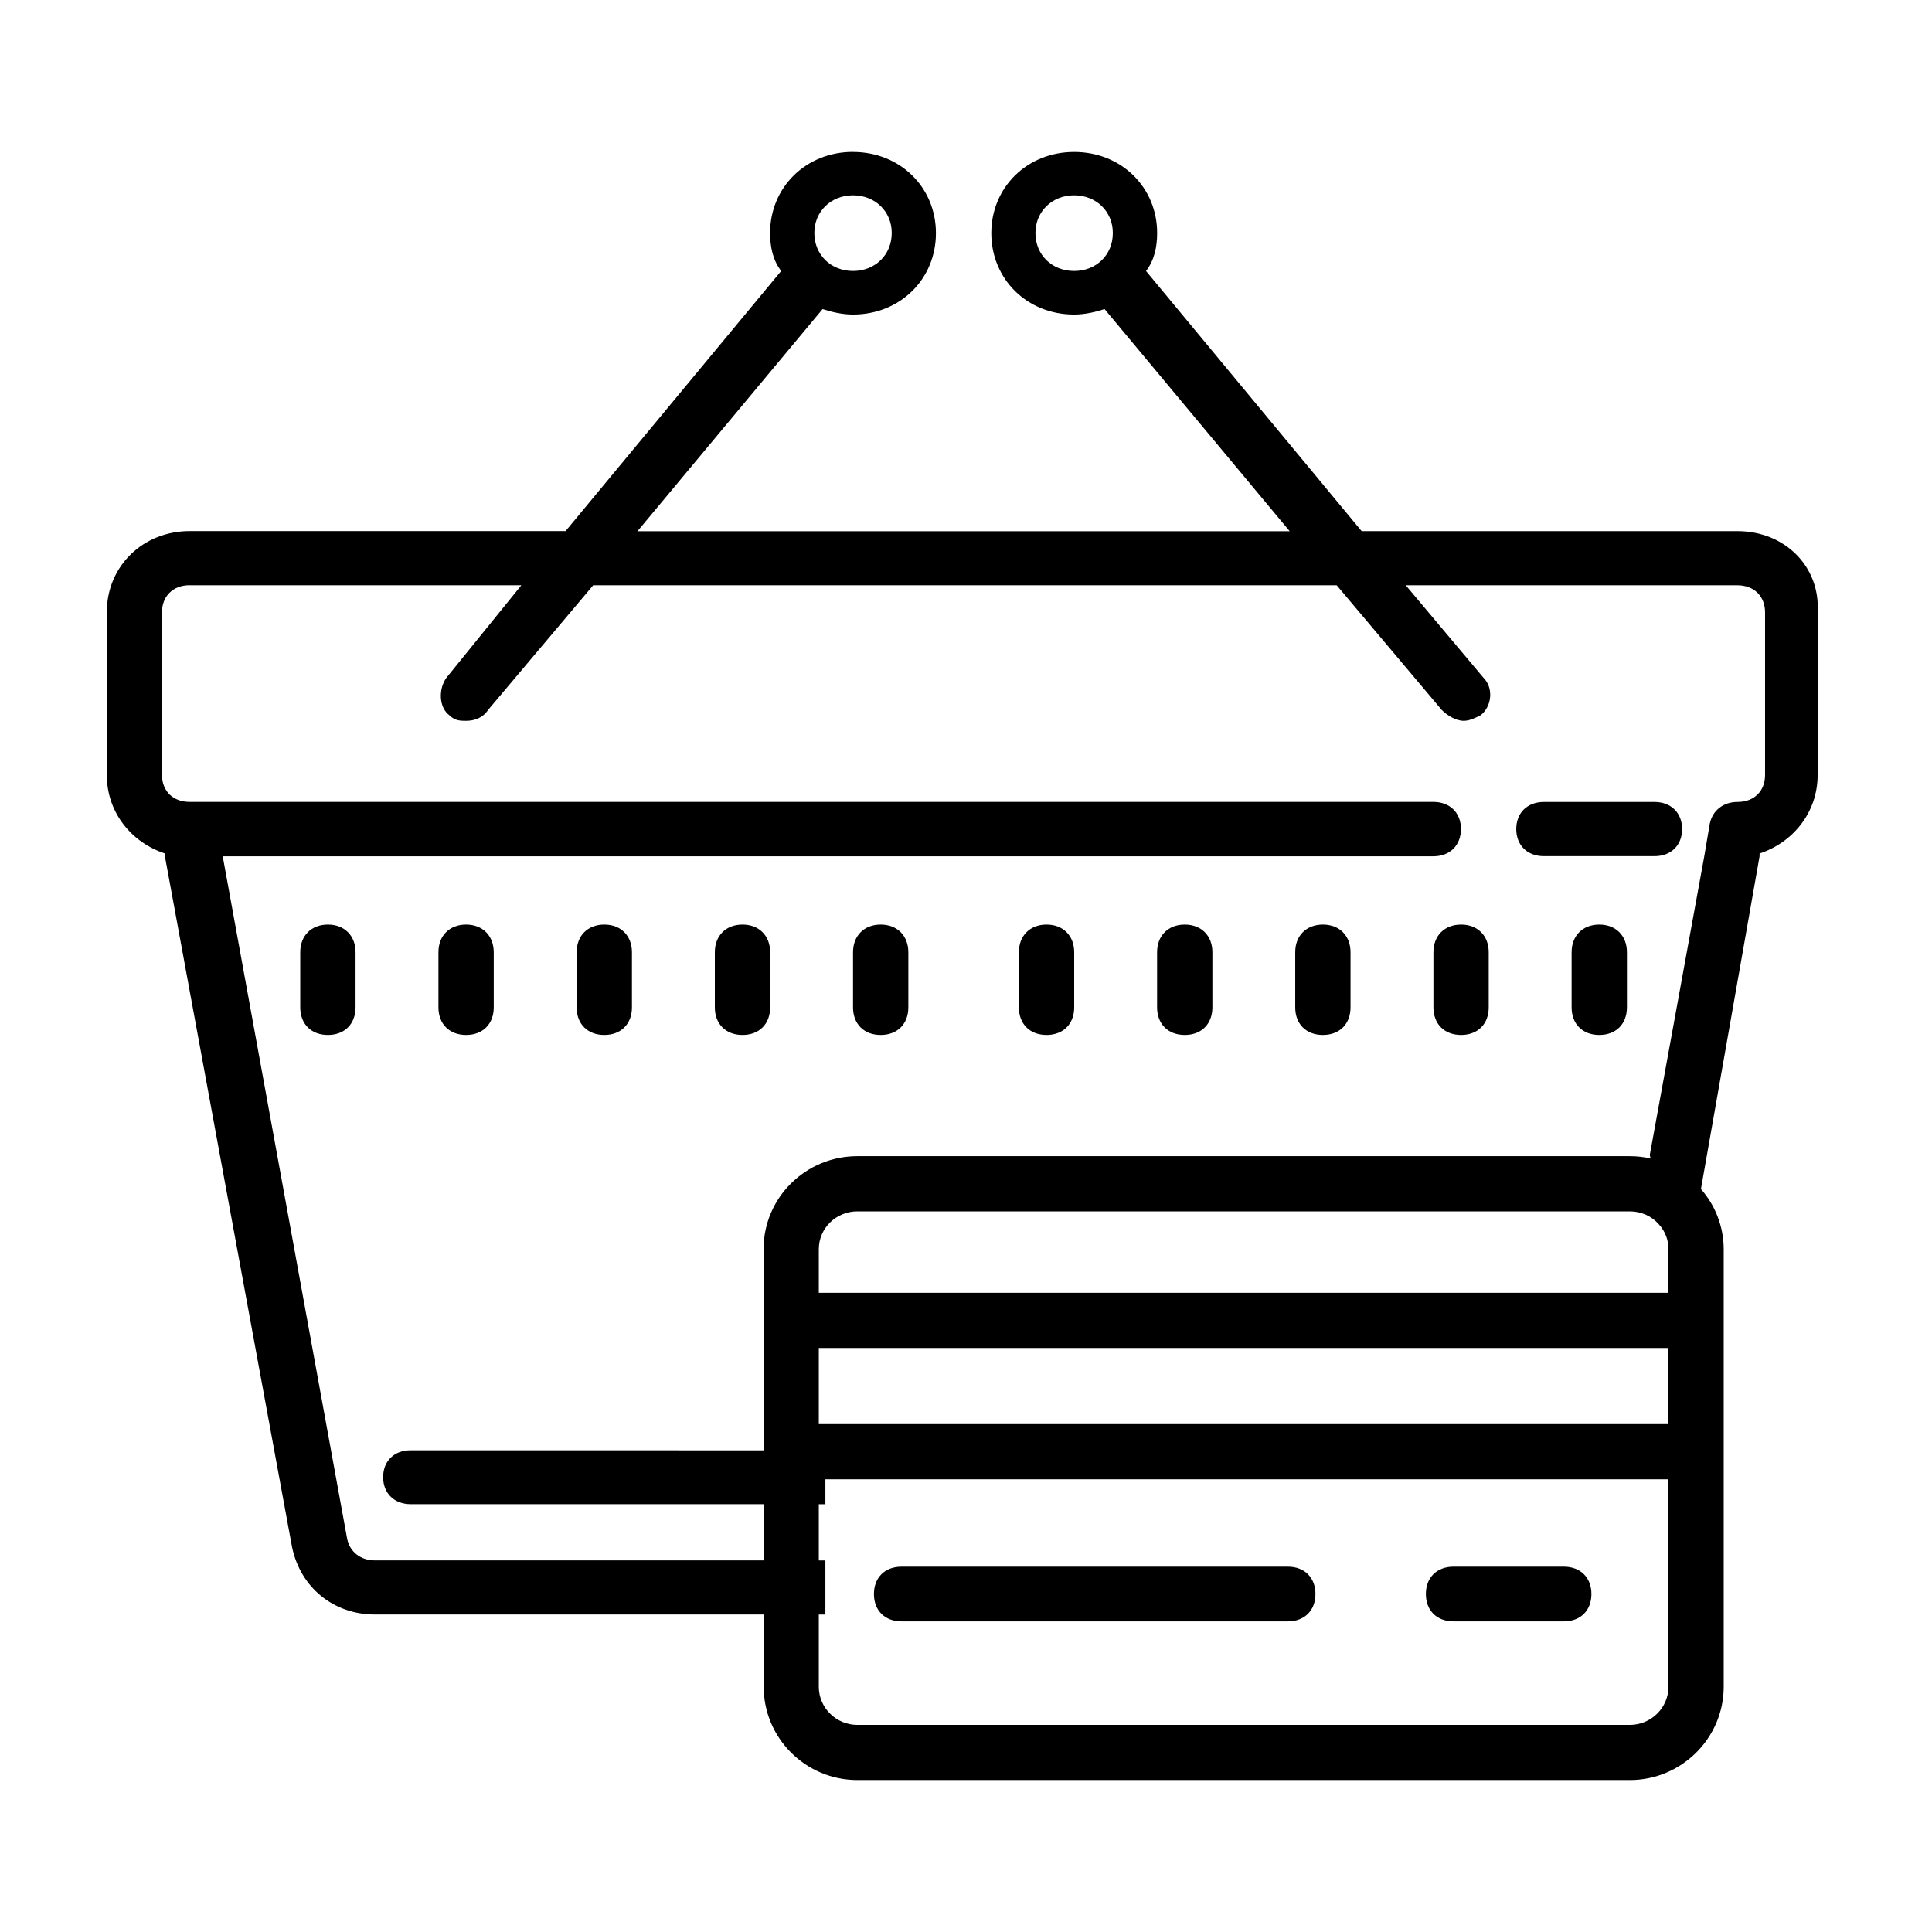 <!-- Generated by IcoMoon.io -->
<svg version="1.1" xmlns="http://www.w3.org/2000/svg" width="32" height="32" viewBox="0 0 32 32">
<title>marketplace</title>
<path d="M14.129 2.516c-0.778 0-1.374 0.584-1.374 1.344 0 0.226 0.046 0.452 0.184 0.628l-3.571 4.308h-6.225c-0.778 0-1.374 0.584-1.374 1.344v2.693c0 0.629 0.412 1.122 0.962 1.303v0.045l2.106 11.442c0.138 0.67 0.687 1.118 1.373 1.118h6.439v1.197c0 0.85 0.694 1.545 1.553 1.545h12.794c0.855 0 1.554-0.695 1.554-1.545v-7.249c0-0.192-0.037-0.37-0.101-0.539s-0.16-0.322-0.276-0.456l0.971-5.511v-0.046c0.549-0.181 0.962-0.675 0.962-1.303v-2.693c0.046-0.761-0.549-1.344-1.327-1.344h-6.226l-3.571-4.308c0.137-0.176 0.184-0.402 0.184-0.628 0-0.761-0.596-1.344-1.374-1.344s-1.373 0.584-1.373 1.344c0 0.765 0.595 1.349 1.373 1.349 0.183 0 0.366-0.046 0.503-0.091l3.067 3.68h-10.804l3.067-3.68c0.137 0.045 0.32 0.091 0.503 0.091 0.778 0 1.374-0.584 1.374-1.349 0-0.761-0.596-1.344-1.374-1.344zM14.129 3.235c0.366 0 0.641 0.267 0.641 0.624 0 0.362-0.275 0.629-0.641 0.629s-0.641-0.267-0.641-0.629c0-0.357 0.275-0.624 0.641-0.624zM17.791 3.235c0.366 0 0.641 0.267 0.641 0.625 0 0.362-0.274 0.628-0.641 0.628s-0.641-0.266-0.641-0.628c0-0.357 0.275-0.625 0.641-0.625zM3.142 9.694h5.493l-1.236 1.526c-0.137 0.181-0.136 0.494 0.046 0.629 0.091 0.090 0.183 0.090 0.274 0.090 0.137 0 0.275-0.045 0.366-0.181l1.74-2.064h12.315l1.739 2.064c0.091 0.090 0.23 0.181 0.367 0.181 0.091 0 0.183-0.045 0.274-0.090 0.183-0.136 0.23-0.448 0.046-0.629l-1.282-1.526h5.493c0.275 0 0.458 0.181 0.458 0.448v2.693c0 0.272-0.183 0.448-0.458 0.448-0.229 0-0.412 0.136-0.458 0.362l-0.091 0.538-0.903 4.951 0.016 0.055c-0.112-0.026-0.228-0.039-0.347-0.039h-12.794c-0.859 0-1.553 0.69-1.553 1.54v3.332l-5.843-0.001c-0.275 0-0.458 0.176-0.458 0.446 0 0.266 0.183 0.447 0.458 0.447h5.843v0.931h-6.439c-0.229 0-0.412-0.135-0.458-0.357l-2.061-11.305h20.051c0.275 0 0.458-0.181 0.458-0.453 0-0.267-0.183-0.448-0.458-0.448h-20.599c-0.275 0-0.458-0.177-0.458-0.448v-2.693c0-0.267 0.183-0.448 0.458-0.448zM25.572 13.283c-0.275 0-0.458 0.18-0.458 0.449s0.183 0.449 0.458 0.449h1.831c0.275 0 0.458-0.18 0.458-0.449s-0.184-0.449-0.458-0.449h-1.831zM5.431 15.314c-0.275 0-0.458 0.185-0.458 0.457v0.914c0 0.277 0.183 0.457 0.458 0.457s0.458-0.18 0.458-0.457v-0.914c0-0.272-0.183-0.457-0.458-0.457zM7.72 15.314c-0.275 0-0.458 0.185-0.458 0.457v0.914c0 0.277 0.183 0.457 0.458 0.457s0.458-0.18 0.458-0.457v-0.914c-0.001-0.272-0.183-0.457-0.458-0.457zM10.009 15.314c-0.275 0-0.458 0.185-0.458 0.457v0.914c0 0.277 0.183 0.457 0.458 0.457s0.458-0.18 0.458-0.457v-0.914c0-0.272-0.183-0.457-0.458-0.457zM12.298 15.314c-0.275 0-0.458 0.185-0.458 0.457v0.914c0 0.277 0.183 0.457 0.458 0.457s0.458-0.18 0.458-0.457v-0.914c0-0.272-0.183-0.457-0.458-0.457zM14.587 15.314c-0.275 0-0.458 0.185-0.458 0.457v0.914c0 0.277 0.183 0.457 0.458 0.457s0.458-0.18 0.458-0.457v-0.914c-0.001-0.272-0.183-0.457-0.458-0.457zM17.334 15.314c-0.275 0-0.458 0.185-0.458 0.457v0.914c0 0.277 0.183 0.457 0.458 0.457s0.458-0.18 0.458-0.457v-0.914c-0-0.272-0.183-0.457-0.458-0.457zM19.623 15.314c-0.275 0-0.458 0.185-0.458 0.457v0.914c0 0.277 0.183 0.457 0.458 0.457s0.458-0.18 0.458-0.457v-0.914c-0-0.272-0.183-0.457-0.458-0.457zM21.911 15.314c-0.275 0-0.458 0.185-0.458 0.457v0.914c0 0.277 0.183 0.457 0.458 0.457s0.458-0.18 0.458-0.457v-0.914c0-0.272-0.183-0.457-0.458-0.457zM24.2 15.314c-0.275 0-0.458 0.185-0.458 0.457v0.914c0 0.277 0.183 0.457 0.458 0.457s0.458-0.18 0.458-0.457v-0.914c-0-0.272-0.183-0.457-0.458-0.457zM26.489 15.314c-0.275 0-0.458 0.185-0.458 0.457v0.914c0 0.277 0.183 0.457 0.458 0.457s0.458-0.18 0.458-0.457v-0.914c0-0.272-0.183-0.457-0.458-0.457zM14.201 20.064h12.794c0.192 0 0.366 0.082 0.48 0.214 0.101 0.11 0.16 0.252 0.16 0.412v0.723h-14.073v-0.723c0-0.347 0.287-0.626 0.639-0.626zM13.562 22.327h14.073v1.261h-14.073v-1.261zM13.671 24.502h13.964v3.437c0 0.347-0.288 0.631-0.64 0.631h-12.794c-0.352 0-0.639-0.284-0.639-0.631v-1.197h0.109v-0.896h-0.109v-0.931h0.109v-0.412zM14.932 25.949c-0.275 0-0.457 0.18-0.457 0.453s0.182 0.453 0.457 0.453h6.399c0.275 0 0.457-0.18 0.457-0.453s-0.182-0.453-0.457-0.453h-6.399zM24.074 25.949c-0.275 0-0.457 0.18-0.457 0.453s0.182 0.453 0.457 0.453h1.828c0.275 0 0.457-0.18 0.457-0.453s-0.182-0.453-0.457-0.453h-1.828z"></path>
</svg>
